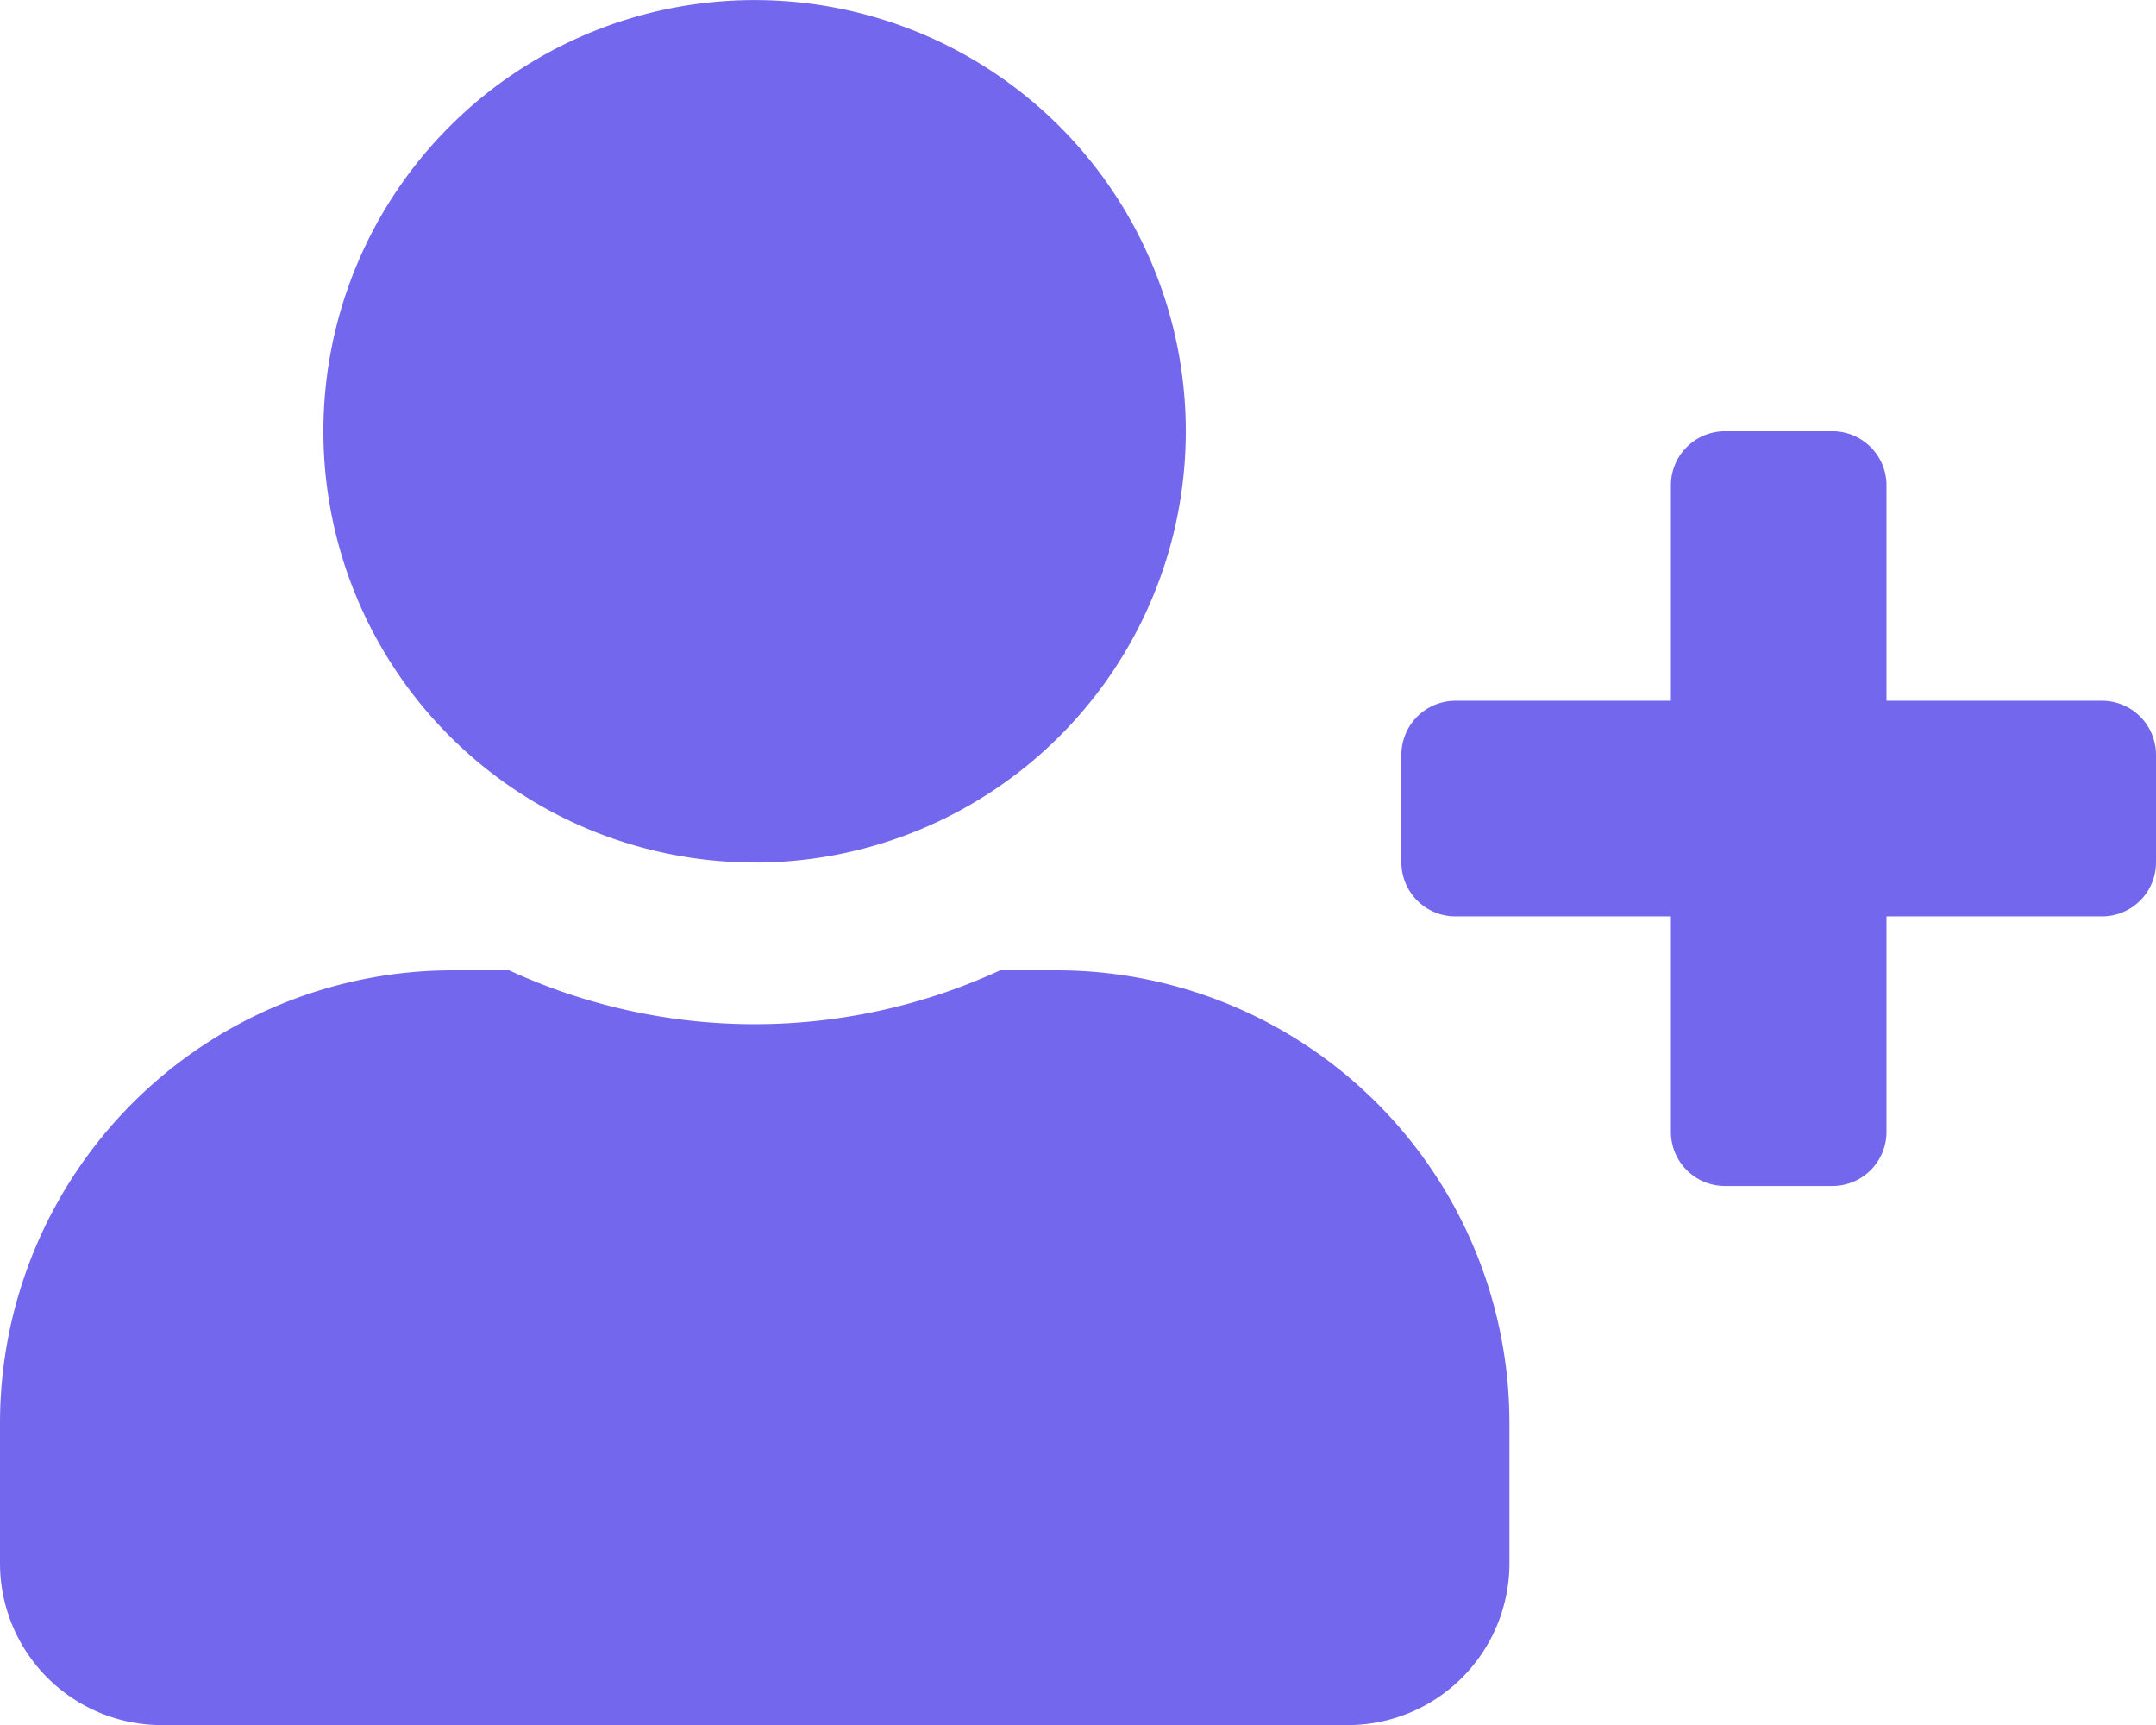 <svg xmlns="http://www.w3.org/2000/svg" width="113.269" height="90.615" viewBox="0 0 113.269 90.615">
  <path id="Icon_awesome-user-plus" data-name="Icon awesome-user-plus" d="M110.437,36.812H99.11V25.485a2.84,2.84,0,0,0-2.832-2.832H90.615a2.84,2.84,0,0,0-2.832,2.832V36.812H76.456a2.84,2.84,0,0,0-2.832,2.832v5.663a2.84,2.84,0,0,0,2.832,2.832H87.783V59.466A2.84,2.84,0,0,0,90.615,62.3h5.663a2.84,2.84,0,0,0,2.832-2.832V48.139h11.327a2.84,2.84,0,0,0,2.832-2.832V39.644A2.84,2.84,0,0,0,110.437,36.812Zm-70.793,8.5A22.654,22.654,0,1,0,16.99,22.654,22.652,22.652,0,0,0,39.644,45.307ZM55.5,50.971H52.546a30.808,30.808,0,0,1-25.8,0H23.786A23.793,23.793,0,0,0,0,74.757V82.12a8.5,8.5,0,0,0,8.5,8.5h62.3a8.5,8.5,0,0,0,8.5-8.5V74.757A23.793,23.793,0,0,0,55.5,50.971Z" fill="#7367ed"/>
</svg>
